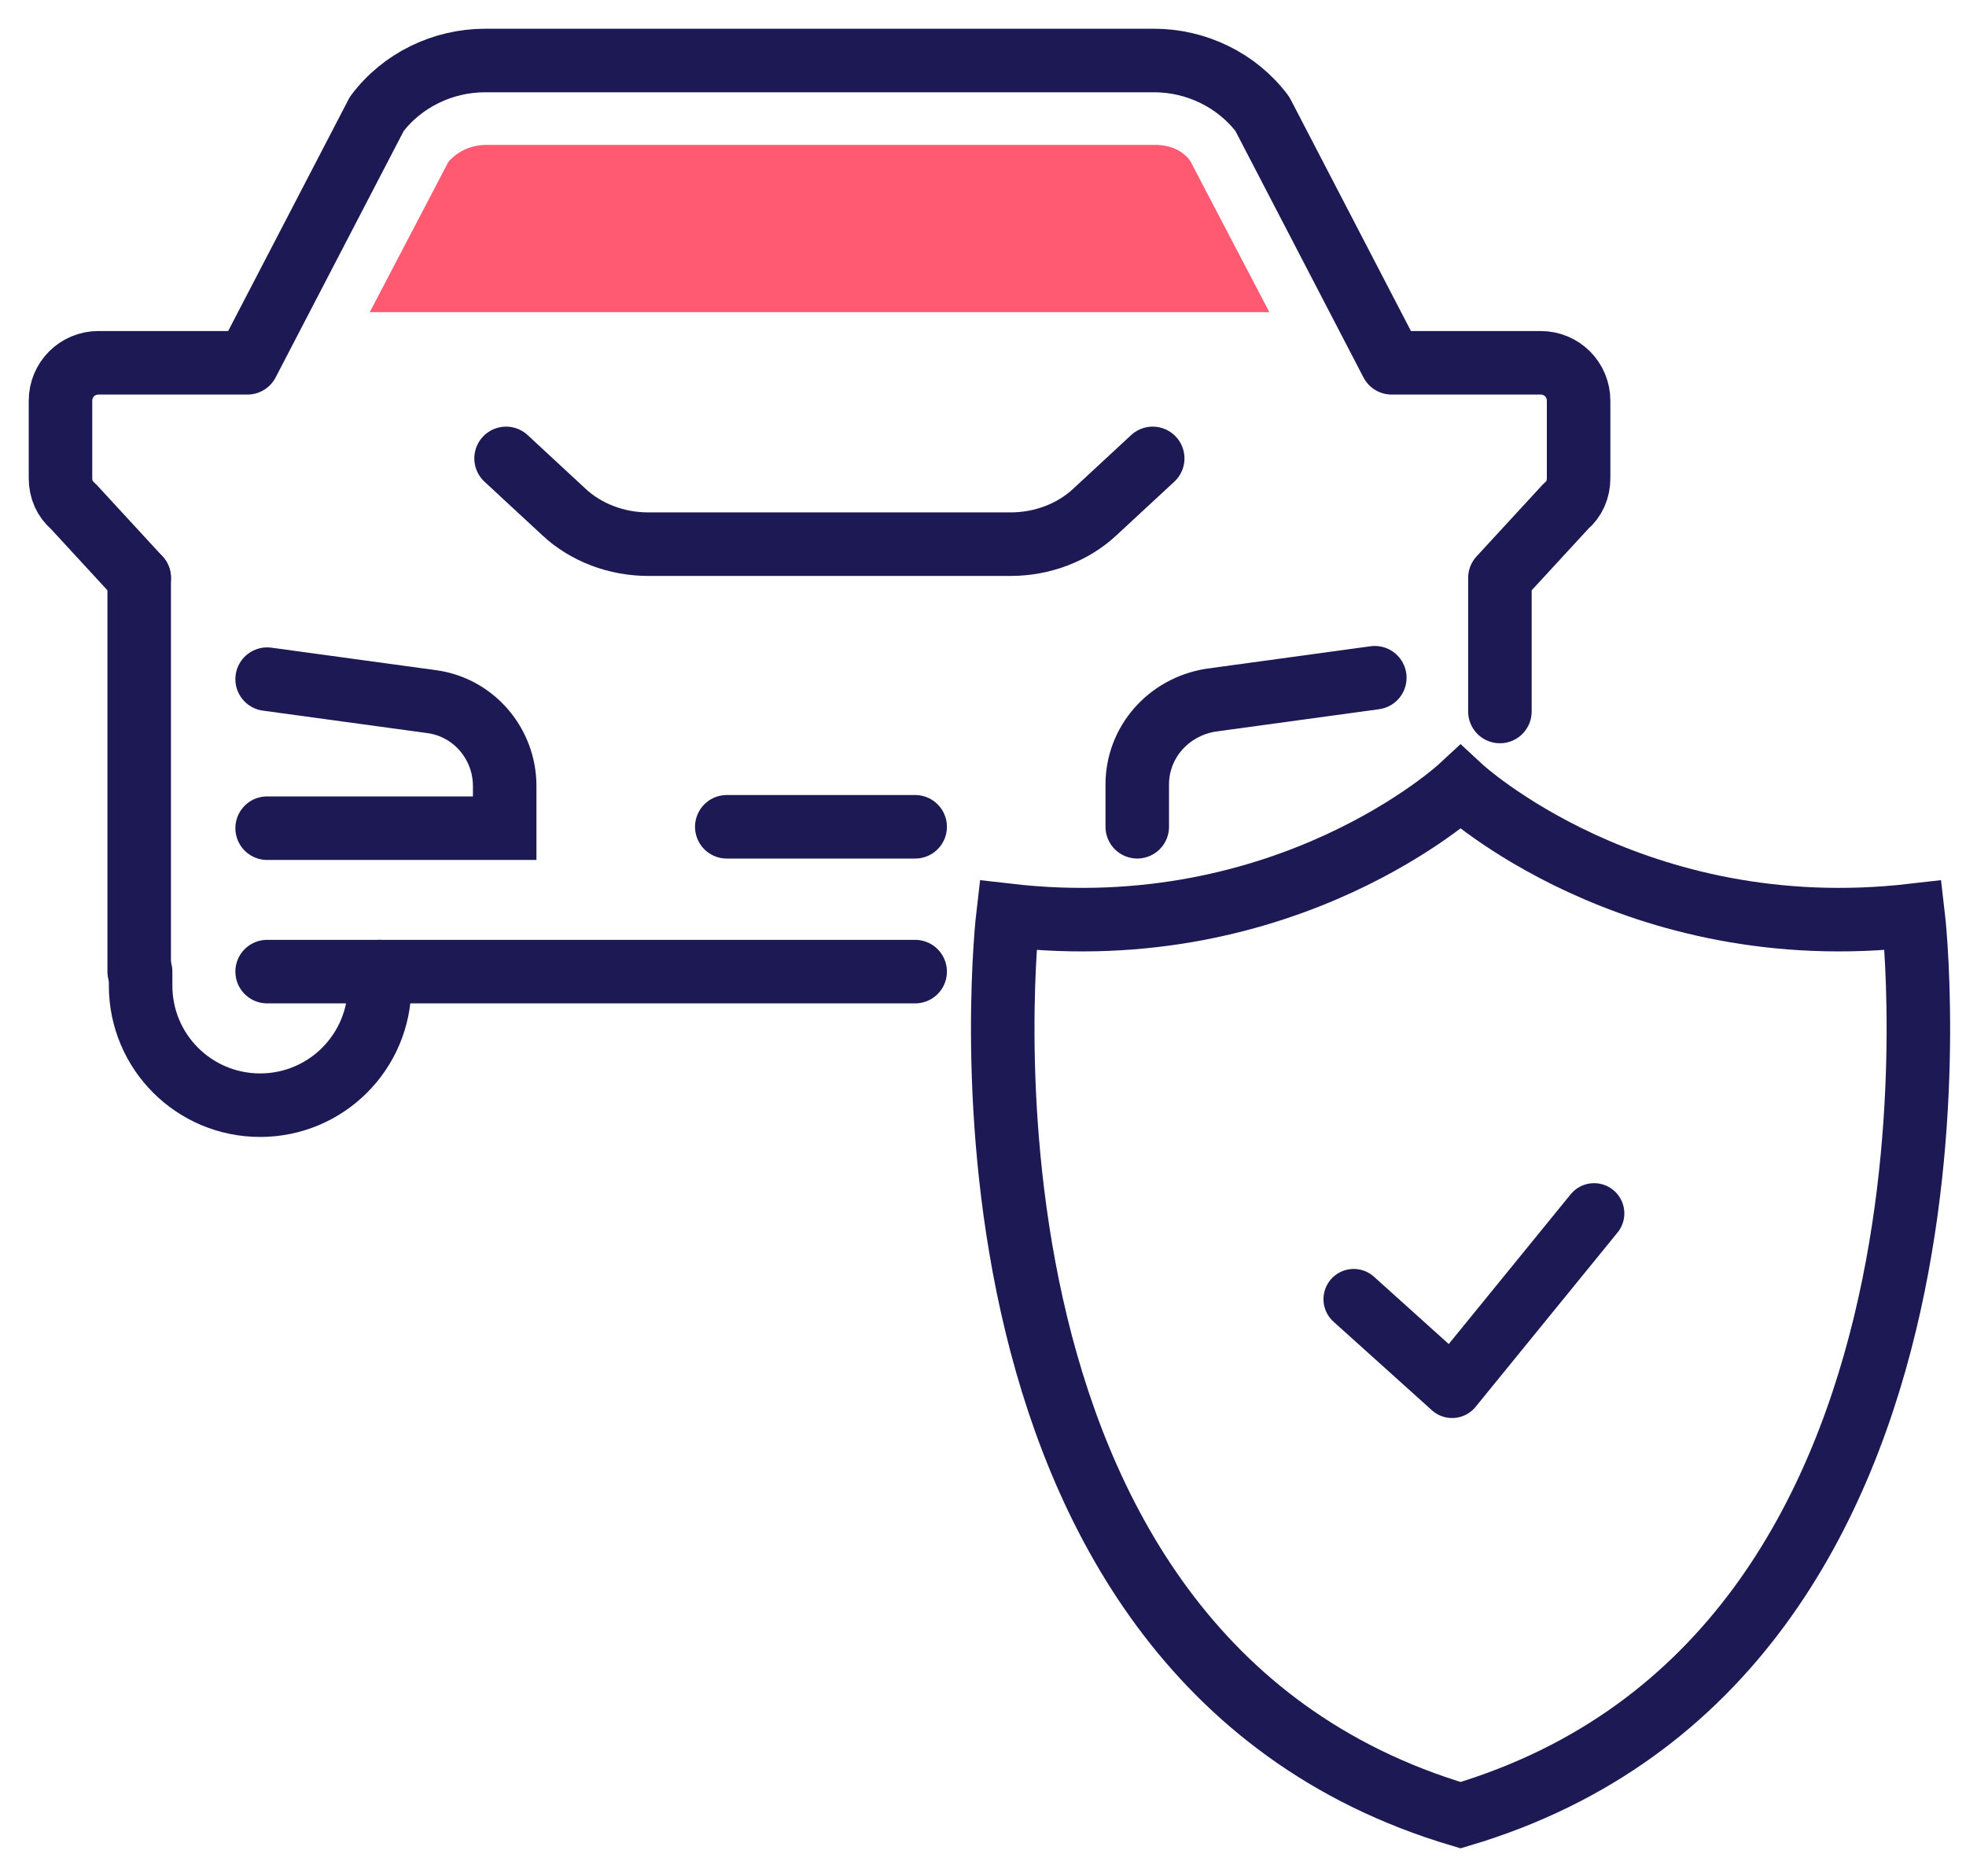 <svg width="65" height="62" viewBox="0 0 65 62" fill="none" xmlns="http://www.w3.org/2000/svg">
<path d="M44.757 42.944L48.01 45.872L52.704 40.109" stroke="#1D1954" stroke-width="2" stroke-miterlimit="10" stroke-linecap="round" stroke-linejoin="round"/>
<path d="M63.254 30.256C54.005 31.325 48.289 26.027 48.289 26.027C48.289 26.027 42.572 31.325 33.324 30.256C33.324 30.256 30.443 54.702 48.289 60C66.135 54.702 63.254 30.256 63.254 30.256Z" stroke="#1D1954" stroke-width="2.1" stroke-miterlimit="10" stroke-linecap="round"/>
<path d="M38.111 15.152L36.205 16.918C35.462 17.615 34.439 17.987 33.417 17.987H28.258H21.426C20.404 17.987 19.381 17.615 18.638 16.918L16.732 15.152" stroke="#1D1954" stroke-width="2.1" stroke-miterlimit="10" stroke-linecap="round" stroke-linejoin="round"/>
<path d="M37.6 27.328V25.934C37.6 24.54 38.622 23.378 40.016 23.146L45.454 22.402" stroke="#1D1954" stroke-width="2.1" stroke-miterlimit="10" stroke-linecap="round"/>
<path d="M8.832 22.449L14.27 23.192C15.664 23.378 16.686 24.586 16.686 25.981V27.375H8.832" stroke="#1D1954" stroke-width="2.1" stroke-miterlimit="10" stroke-linecap="round"/>
<path d="M4.602 19.102V32.115" stroke="#1D1954" stroke-width="2.1" stroke-miterlimit="10" stroke-linecap="round" stroke-linejoin="round"/>
<path d="M4.603 19.103L2.418 16.732C2.139 16.5 2 16.175 2 15.803V13.247C2 12.55 2.558 11.992 3.255 11.992H8.181L12.457 3.766C13.293 2.651 14.641 2 16.035 2H27.096H38.157C39.551 2 40.899 2.651 41.736 3.766L46.011 11.992H50.938C51.635 11.992 52.192 12.55 52.192 13.247V15.803C52.192 16.175 52.053 16.5 51.774 16.732L49.59 19.103V23.518" stroke="#1D1954" stroke-width="2.1" stroke-miterlimit="10" stroke-linecap="round" stroke-linejoin="round"/>
<path d="M12.55 32.116V32.58C12.55 34.765 10.784 36.531 8.6 36.531C6.415 36.531 4.649 34.765 4.649 32.58V32.116" stroke="#1D1954" stroke-width="2.1" stroke-miterlimit="10" stroke-linecap="round" stroke-linejoin="round"/>
<path d="M30.257 32.116H27.933H8.832" stroke="#1D1954" stroke-width="2.1" stroke-miterlimit="10" stroke-linecap="round" stroke-linejoin="round"/>
<path d="M24.029 27.329H30.257" stroke="#1D1954" stroke-width="2.1" stroke-miterlimit="10" stroke-linecap="round" stroke-linejoin="round"/>
<path d="M38.204 4.789H27.143H16.082C15.617 4.789 15.152 4.975 14.827 5.346L12.225 10.319H41.968L39.366 5.346C39.133 4.975 38.669 4.789 38.204 4.789Z" fill="#FF5A72"/>
</svg>
